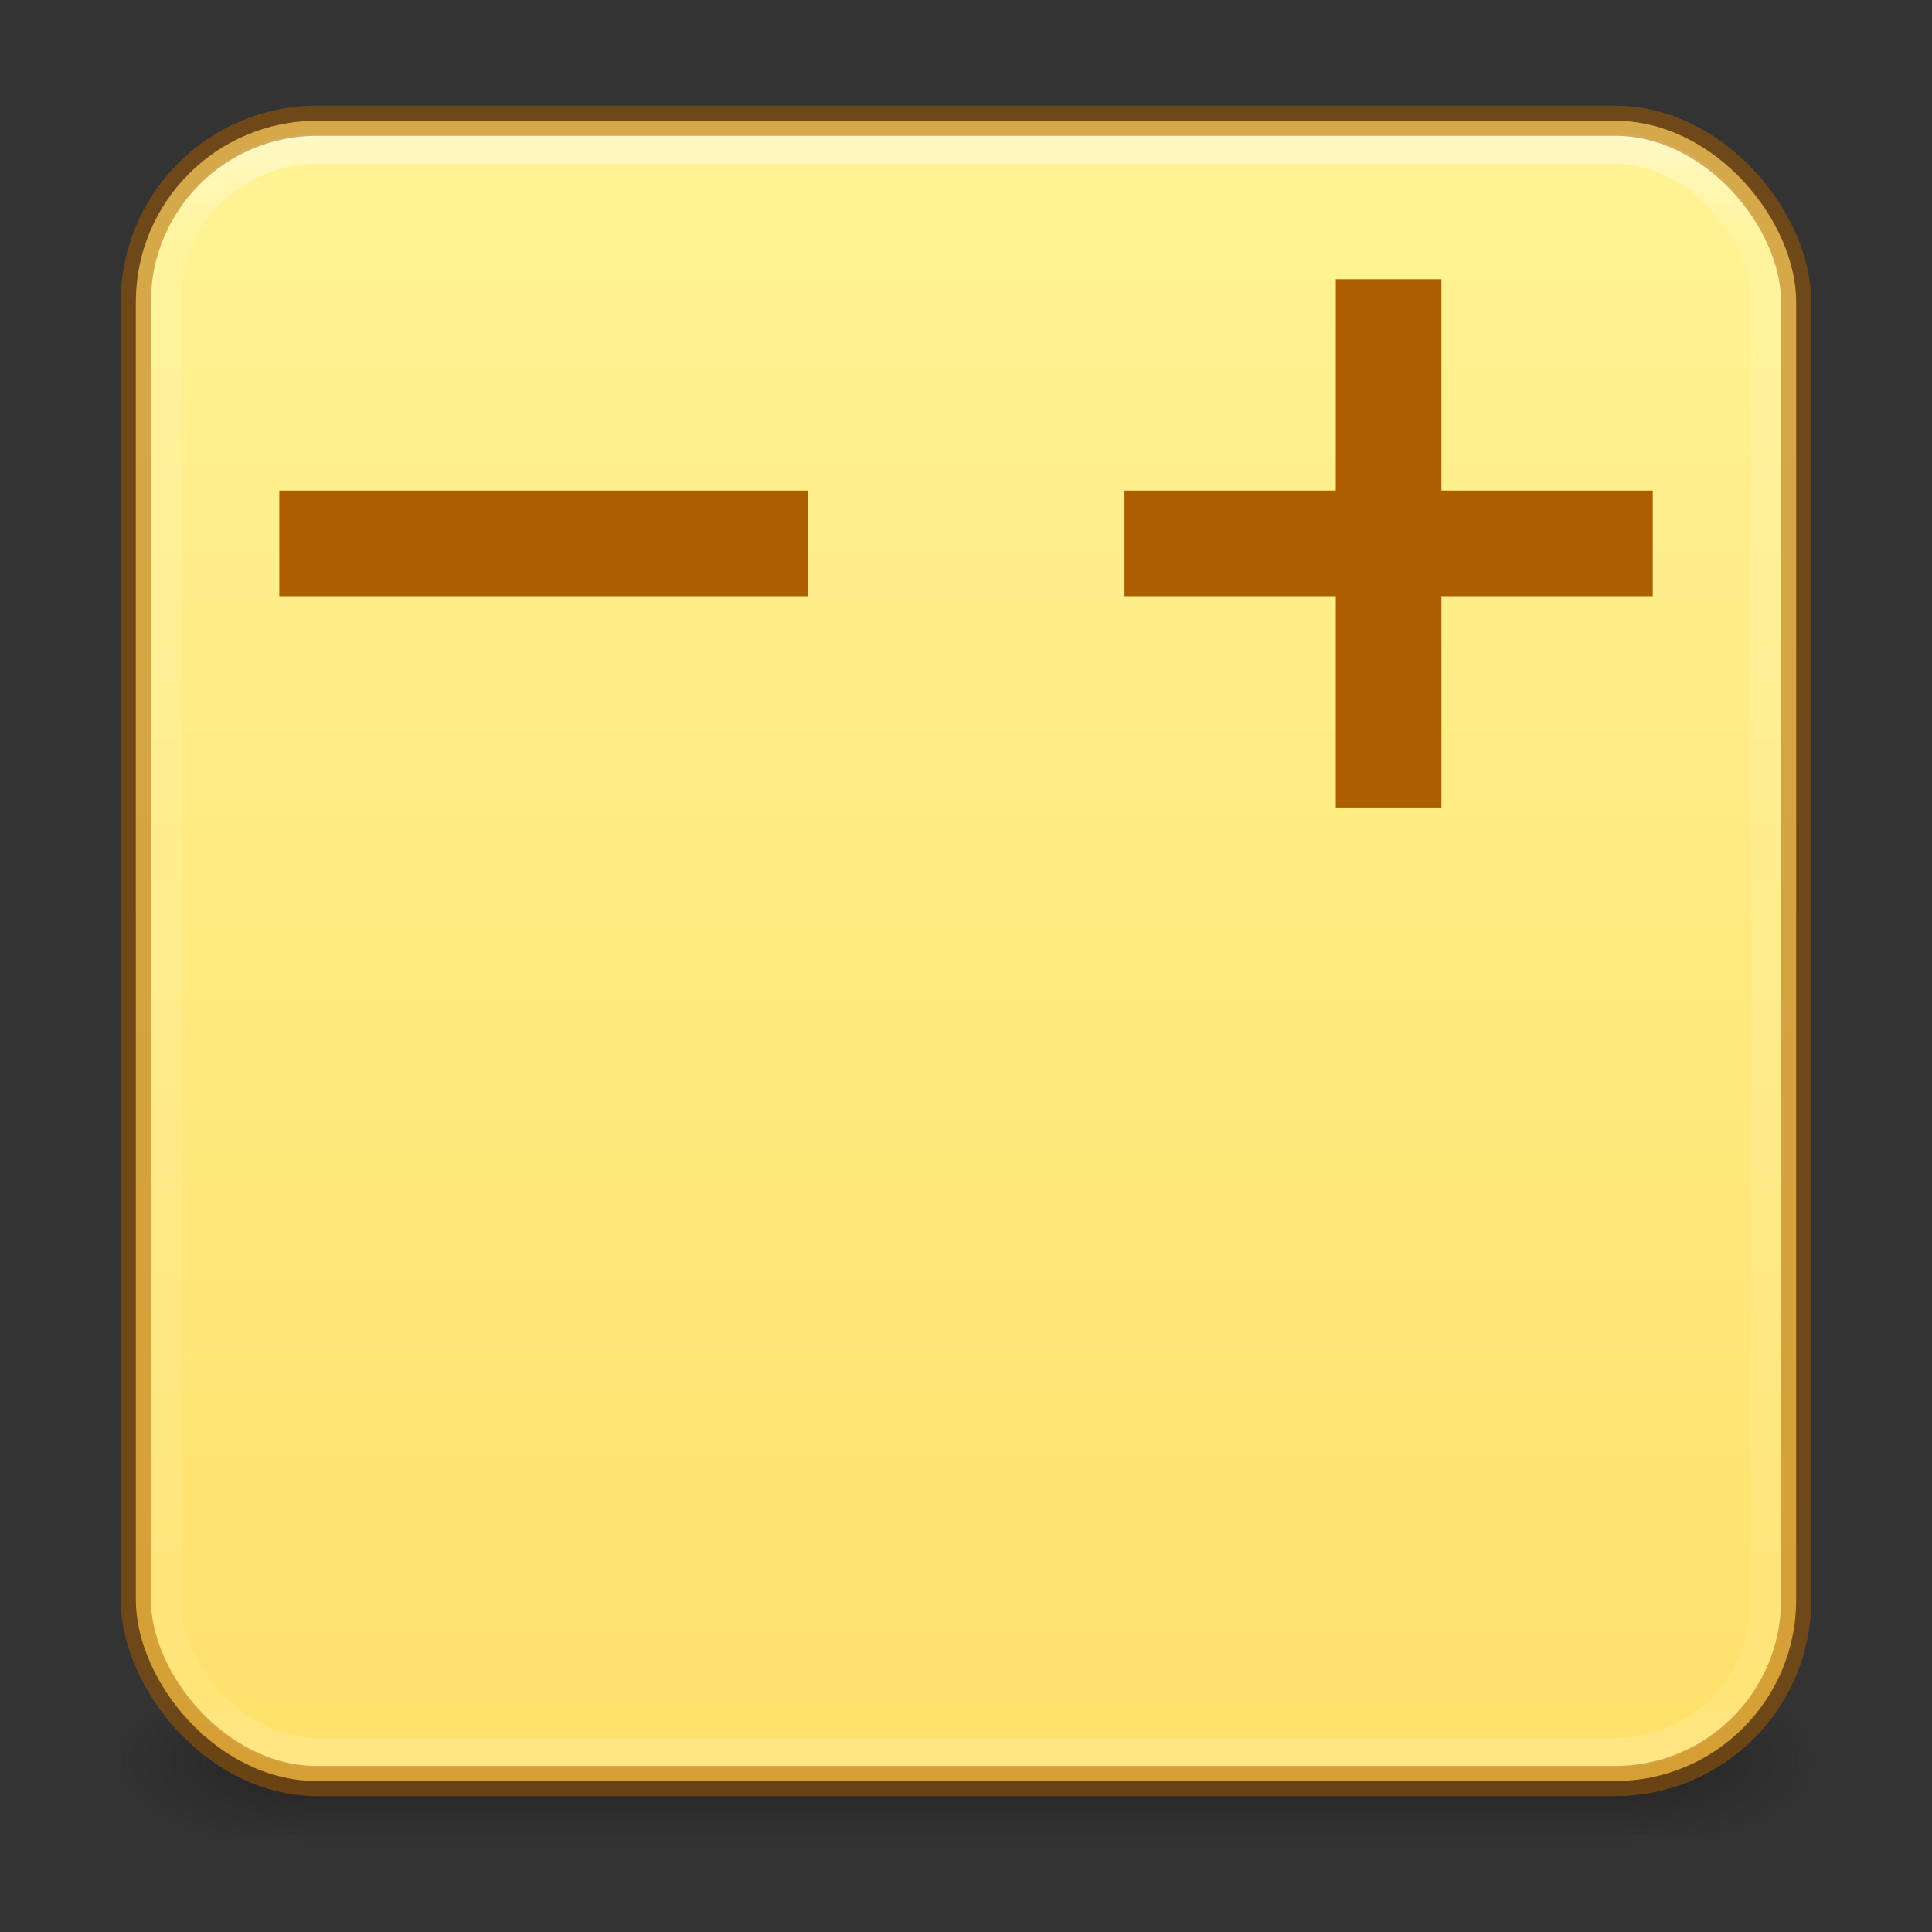 <svg width="64" height="64" viewBox="0 0 64 64" fill="none" xmlns="http://www.w3.org/2000/svg">
<rect x="0" y="0" width="64" height="64" fill="#333333" stroke="none"/>
<rect opacity="0.6" x="10" y="60.8" width="6" height="5" transform="rotate(180 10 60.8)" fill="url(#paint0_radial_0_409)"/>
<rect opacity="0.6" width="6" height="5" transform="matrix(1 0 0 -1 54 60.8)" fill="url(#paint1_radial_0_409)"/>
<rect opacity="0.6" x="10" y="56" width="44" height="5" fill="url(#paint2_linear_0_409)"/>
<rect x="4.5" y="4" width="55" height="55" rx="6" fill="url(#paint3_linear_0_409)"/>
<rect opacity="0.5" x="5.5" y="4.929" width="53" height="53.142" rx="5" stroke="url(#paint4_linear_0_409)" stroke-linecap="round" stroke-linejoin="round"/>
<rect opacity="0.5" x="4.5" y="4" width="55" height="55" rx="6" stroke="#AD5F00"/>
<path d="M26.752 16.25H9.252V19.75H26.752V16.25Z" fill="#AD5F00"/>
<path d="M44.25 9.25V16.25H37.25V19.75H44.25V26.75H47.75V19.75H54.75V16.25H47.75V9.25H44.25Z" fill="#AD5F00"/>
<defs>
<radialGradient id="paint0_radial_0_409" cx="0" cy="0" r="1" gradientUnits="userSpaceOnUse" gradientTransform="translate(9.992 63.3) scale(6.011 2.833)">
<stop stop-color="#181818"/>
<stop offset="1" stop-color="#181818" stop-opacity="0.01"/>
</radialGradient>
<radialGradient id="paint1_radial_0_409" cx="0" cy="0" r="1" gradientUnits="userSpaceOnUse" gradientTransform="translate(-0.008 2.5) scale(6.011 2.833)">
<stop stop-color="#181818"/>
<stop offset="1" stop-color="#181818" stop-opacity="0.01"/>
</radialGradient>
<linearGradient id="paint2_linear_0_409" x1="55.752" y1="61.02" x2="55.752" y2="56" gradientUnits="userSpaceOnUse">
<stop stop-color="#181818" stop-opacity="0.01"/>
<stop offset="0.5" stop-color="#181818"/>
<stop offset="1" stop-color="#181818" stop-opacity="0.01"/>
</linearGradient>
<linearGradient id="paint3_linear_0_409" x1="4.434" y1="4.822" x2="4.434" y2="58.624" gradientUnits="userSpaceOnUse">
<stop stop-color="#FFF394"/>
<stop offset="1" stop-color="#FFE16B"/>
</linearGradient>
<linearGradient id="paint4_linear_0_409" x1="4.784" y1="4.211" x2="4.784" y2="58.789" gradientUnits="userSpaceOnUse">
<stop stop-color="white"/>
<stop offset="0.063" stop-color="white" stop-opacity="0.235"/>
<stop offset="0.951" stop-color="white" stop-opacity="0.157"/>
<stop offset="1" stop-color="white" stop-opacity="0.392"/>
</linearGradient>
</defs>
</svg>
